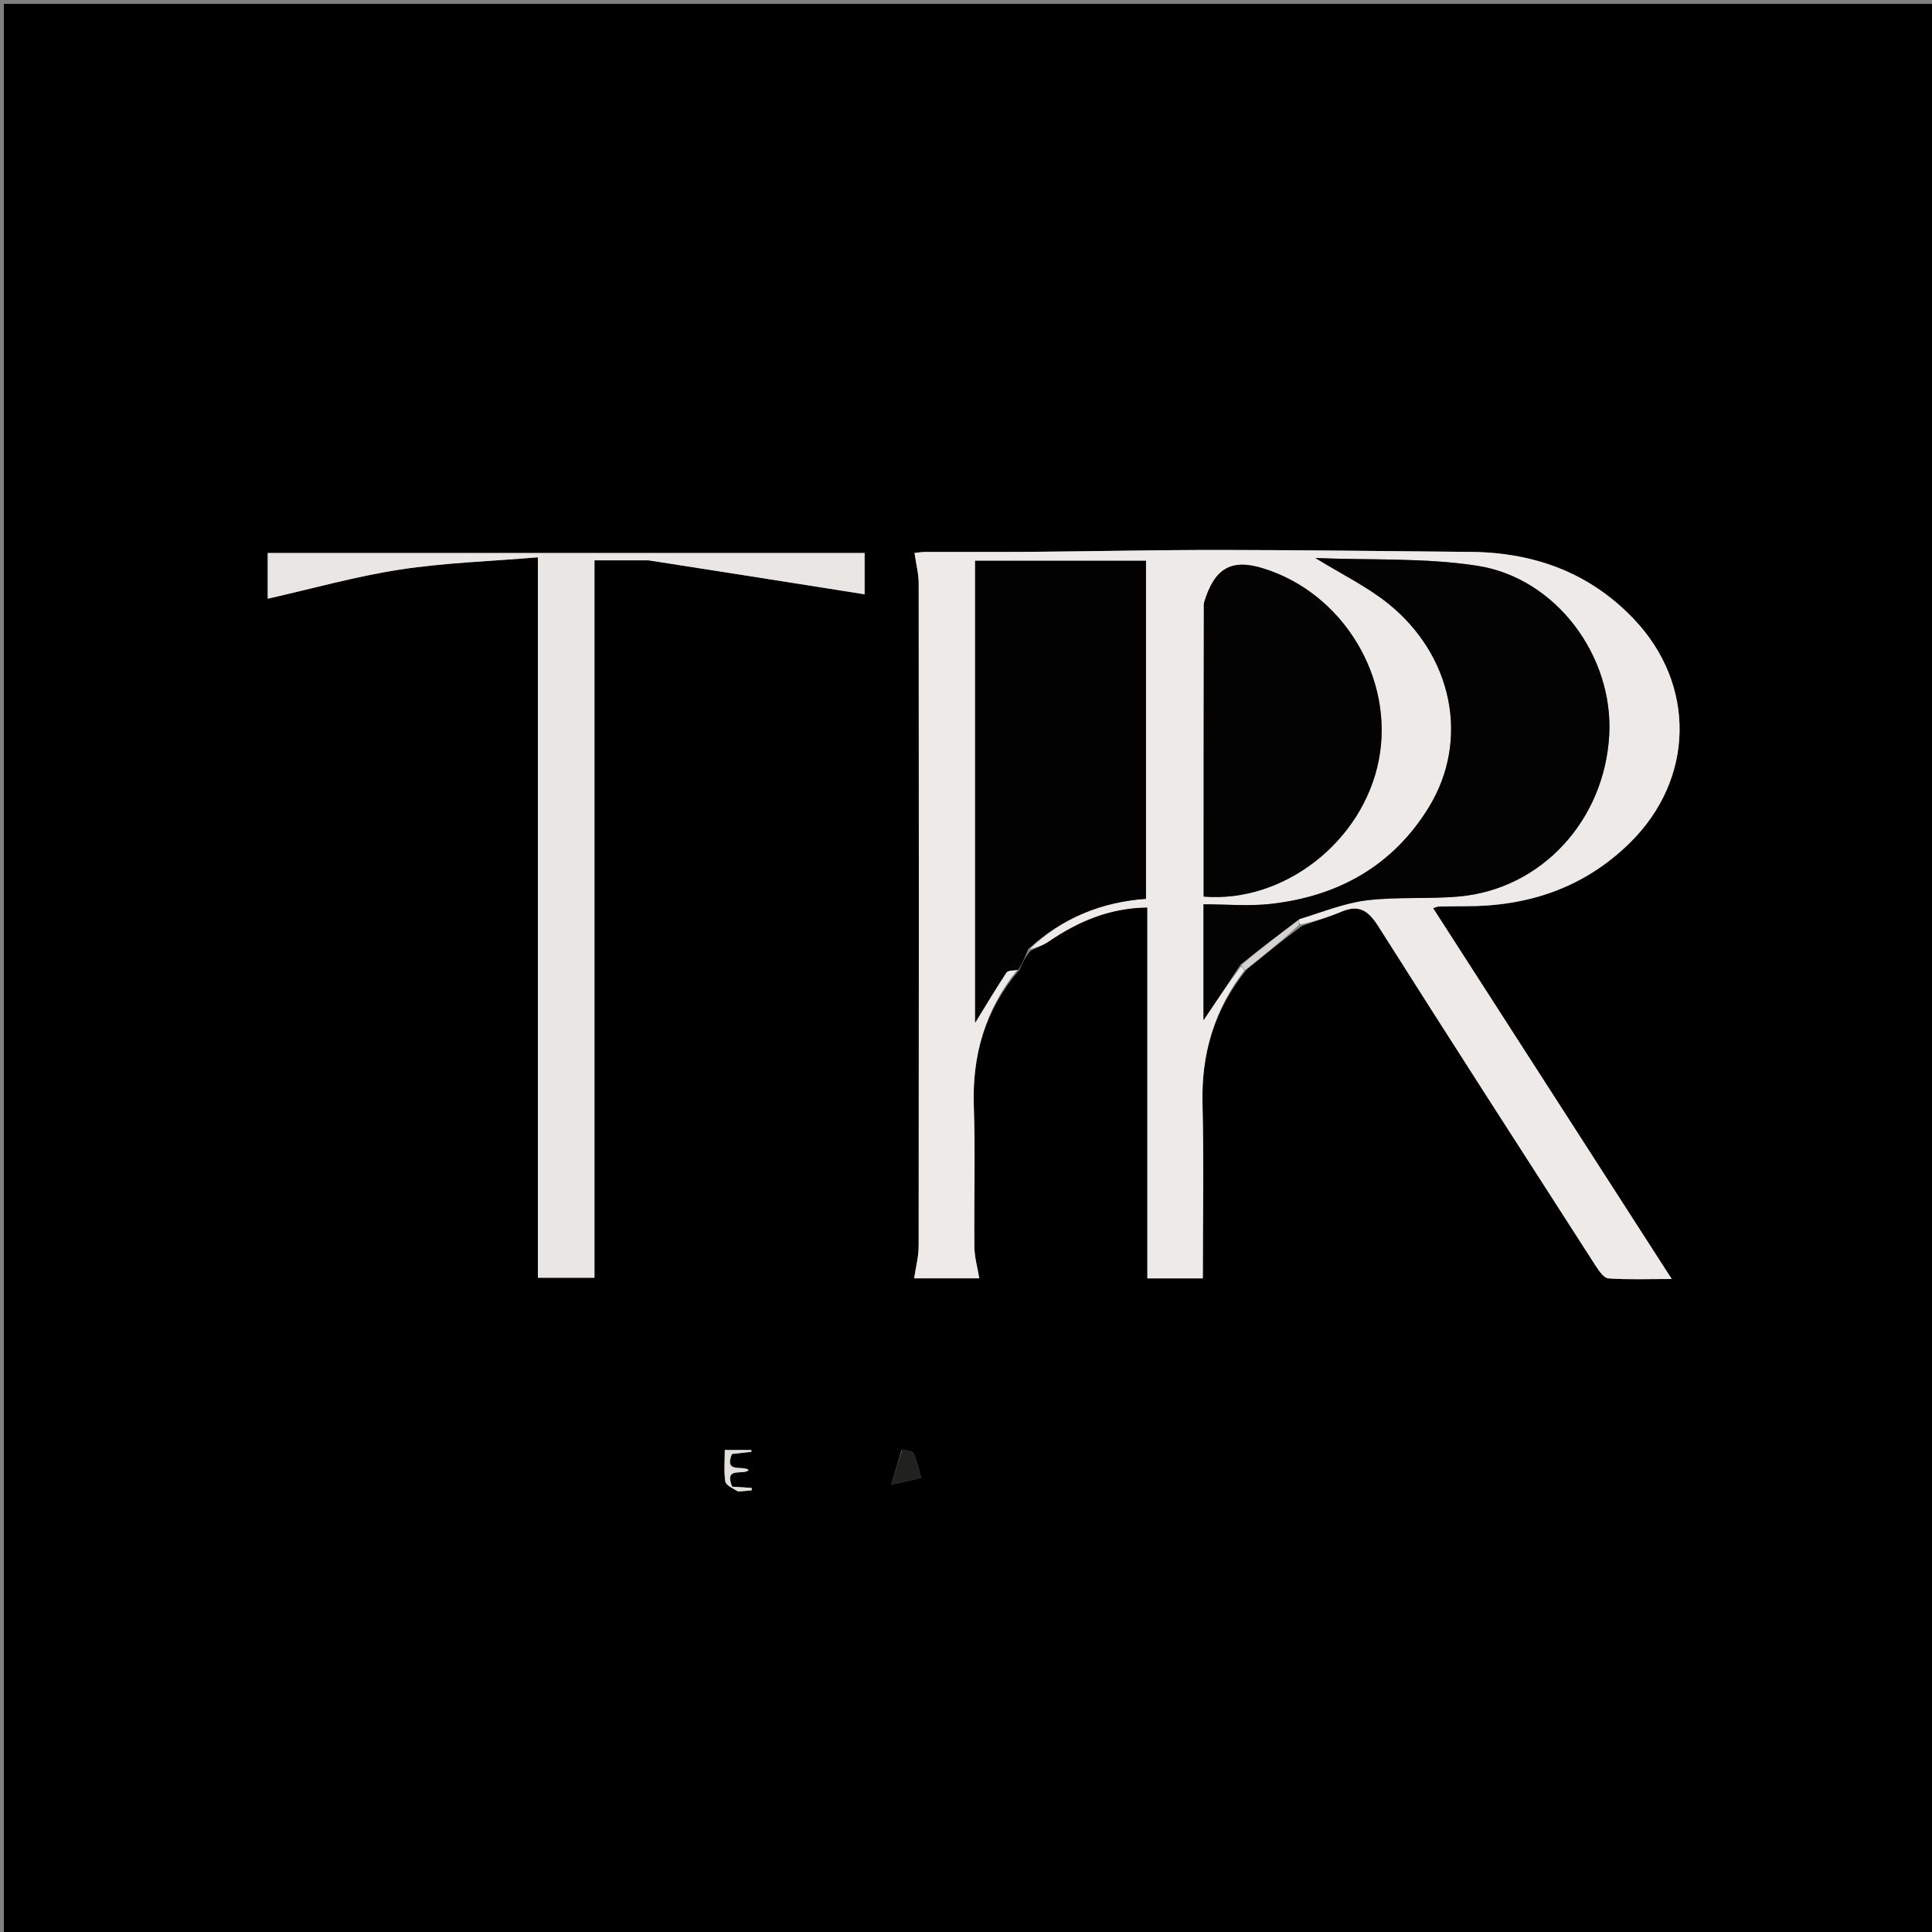 <svg version="1.1" id="Layer_1" xmlns="http://www.w3.org/2000/svg" xmlns:xlink="http://www.w3.org/1999/xlink" x="0px" y="0px"
	 width="100%" viewBox="0 0 500 500" enable-background="new 0 0 500 500" xml:space="preserve">
<rect x="0" y="0" width="500" height="500" fill="#808080" stroke="none"/>
<path fill="#000000" opacity="1" stroke="none" 
	d="
M318,501 
	C212,501 106.5,501 1,501 
	C1,334.333 1,167.667 1,1 
	C167.667,1 334.333,1 501,1 
	C501,167.667 501,334.333 501,501 
	C440.167,501 379.333,501 318,501 
M337.004,239.612 
	C340.434,238.385 343.924,237.3 347.279,235.896 
	C351.872,233.974 354.252,235.839 356.757,239.797 
	C375.345,269.162 394.169,298.377 412.971,327.606 
	C413.806,328.905 415.087,330.76 416.269,330.845 
	C421.295,331.207 426.361,330.999 432.635,330.999 
	C411.603,298.313 391.295,266.752 370.89,235.04 
	C371.809,234.72 371.965,234.62 372.124,234.617 
	C374.454,234.576 376.784,234.511 379.114,234.521 
	C395.435,234.595 409.887,229.804 421.734,218.198 
	C438.587,201.689 439.047,177.146 422.728,160.095 
	C411.246,148.098 396.89,142.969 380.526,142.83 
	C359.043,142.648 337.561,142.35 316.078,142.327 
	C299.767,142.31 283.456,142.679 267.144,142.81 
	C257.98,142.883 248.815,142.81 239.65,142.839 
	C238.441,142.842 237.232,143.059 236.679,143.113 
	C237.097,146.045 237.756,148.519 237.759,150.993 
	C237.816,208.148 237.819,265.303 237.751,322.457 
	C237.748,325.203 237.003,327.947 236.583,330.83 
	C241.93,330.83 247.932,330.83 253.433,330.83 
	C252.958,327.933 252.195,325.348 252.168,322.756 
	C252.038,310.593 252.438,298.417 252.021,286.267 
	C251.568,273.054 254.979,261.308 263.877,250.904 
	C264.586,249.266 265.295,247.628 266.755,246.027 
	C268.332,245.232 270.019,244.599 271.466,243.615 
	C279.037,238.466 287.152,234.974 296.936,234.845 
	C296.936,266.901 296.936,298.821 296.936,330.84 
	C301.921,330.84 306.454,330.84 311.289,330.84 
	C311.289,315.52 311.572,300.527 311.202,285.551 
	C310.886,272.713 314.258,261.282 322.675,250.839 
	C327.197,247.164 331.719,243.49 337.004,239.612 
M168.253,145.016 
	C186.723,147.94 205.193,150.863 223.761,153.803 
	C223.761,150.849 223.761,146.968 223.761,143.126 
	C172.063,143.126 120.671,143.126 69.288,143.126 
	C69.288,147.224 69.288,151.003 69.288,154.939 
	C80.885,152.326 92.1,149.152 103.533,147.402 
	C115.117,145.629 126.917,145.263 139.202,144.232 
	C139.202,207.153 139.202,268.861 139.202,330.683 
	C144.239,330.683 148.785,330.683 153.849,330.683 
	C153.849,268.659 153.849,206.965 153.849,145.016 
	C158.68,145.016 162.991,145.016 168.253,145.016 
M233.311,375.286 
	C232.427,378.268 231.543,381.25 230.666,384.212 
	C233.402,383.597 235.907,383.034 238.386,382.477 
	C237.735,380.245 237.323,378.12 236.451,376.206 
	C236.124,375.486 234.728,375.253 233.311,375.286 
M191.402,386.004 
	C192.445,385.906 193.488,385.807 194.531,385.708 
	C194.534,385.498 194.536,385.287 194.539,385.077 
	C192.807,384.965 191.075,384.853 189.461,384.749 
	C187.364,379.4 192.328,381.896 193.775,380.455 
	C192.27,379.107 187.356,381.465 189.413,376.299 
	C191.069,376.111 192.77,375.917 194.47,375.724 
	C194.456,375.565 194.443,375.407 194.429,375.248 
	C192.237,375.248 190.044,375.248 187.58,375.248 
	C187.58,378.174 187.311,380.843 187.715,383.405 
	C187.872,384.395 189.556,385.145 191.402,386.004 
z"/>
<path fill="#EEEAE8" opacity="1" stroke="none" 
	d="
M322.064,251.127 
	C314.258,261.282 310.886,272.713 311.202,285.551 
	C311.572,300.527 311.289,315.52 311.289,330.84 
	C306.454,330.84 301.921,330.84 296.936,330.84 
	C296.936,298.821 296.936,266.901 296.936,234.845 
	C287.152,234.974 279.037,238.466 271.466,243.615 
	C270.019,244.599 268.332,245.232 266.439,245.672 
	C274.843,237.566 285.113,233.408 296.582,232.62 
	C296.582,203.128 296.582,174.101 296.582,145.138 
	C281.625,145.138 267.037,145.138 252.365,145.138 
	C252.365,185.206 252.365,224.99 252.365,264.671 
	C255.063,260.284 257.665,255.899 260.481,251.656 
	C260.866,251.076 262.317,251.202 263.274,251.002 
	C254.979,261.308 251.568,273.054 252.021,286.267 
	C252.438,298.417 252.038,310.593 252.168,322.756 
	C252.195,325.348 252.958,327.933 253.433,330.83 
	C247.932,330.83 241.93,330.83 236.583,330.83 
	C237.003,327.947 237.748,325.203 237.751,322.457 
	C237.819,265.303 237.816,208.148 237.759,150.993 
	C237.756,148.519 237.097,146.045 236.679,143.113 
	C237.232,143.059 238.441,142.842 239.65,142.839 
	C248.815,142.81 257.98,142.883 267.144,142.81 
	C283.456,142.679 299.767,142.31 316.078,142.327 
	C337.561,142.35 359.043,142.648 380.526,142.83 
	C396.89,142.969 411.246,148.098 422.728,160.095 
	C439.047,177.146 438.587,201.689 421.734,218.198 
	C409.887,229.804 395.435,234.595 379.114,234.521 
	C376.784,234.511 374.454,234.576 372.124,234.617 
	C371.965,234.62 371.809,234.72 370.89,235.04 
	C391.295,266.752 411.603,298.313 432.635,330.999 
	C426.361,330.999 421.295,331.207 416.269,330.845 
	C415.087,330.76 413.806,328.905 412.971,327.606 
	C394.169,298.377 375.345,269.162 356.757,239.797 
	C354.252,235.839 351.872,233.974 347.279,235.896 
	C343.924,237.3 340.434,238.385 336.563,239.279 
	C336.085,238.657 336.048,238.367 336.293,237.85 
	C342.29,236.024 347.919,233.706 353.744,233.002 
	C361.64,232.047 369.722,232.725 377.661,232.005 
	C398.978,230.073 415.318,212.237 416.472,190.11 
	C417.534,169.74 402.703,149.596 382.346,146.425 
	C368.775,144.31 354.767,144.999 340.42,144.412 
	C347.252,148.623 353.695,151.755 359.154,156.116 
	C375.965,169.545 380.418,191.467 369.838,208.815 
	C360.563,224.023 346.362,231.972 328.879,233.93 
	C323.194,234.567 317.378,234.03 311.464,234.03 
	C311.464,244.932 311.464,254.636 311.464,264.03 
	C314.547,259.448 317.737,254.708 321.165,250.108 
	C321.623,250.541 321.844,250.834 322.064,251.127 
M311.503,156.424 
	C311.503,181.643 311.503,206.862 311.503,232.042 
	C332.388,233.728 352.739,217.702 356.83,196.726 
	C360.958,175.564 347.624,153.466 326.875,147.08 
	C318.647,144.548 314.265,147.004 311.503,156.424 
z"/>
<path fill="#020202" opacity="1" stroke="none" 
	d="
M263.575,250.953 
	C262.317,251.202 260.866,251.076 260.481,251.656 
	C257.665,255.899 255.063,260.284 252.365,264.671 
	C252.365,224.99 252.365,185.206 252.365,145.138 
	C267.037,145.138 281.625,145.138 296.582,145.138 
	C296.582,174.101 296.582,203.128 296.582,232.62 
	C285.113,233.408 274.843,237.566 266.064,245.654 
	C265.295,247.628 264.586,249.266 263.575,250.953 
z"/>
<path fill="#EAE6E3" opacity="1" stroke="none" 
	d="
M167.778,145.016 
	C162.991,145.016 158.68,145.016 153.849,145.016 
	C153.849,206.965 153.849,268.659 153.849,330.683 
	C148.785,330.683 144.239,330.683 139.202,330.683 
	C139.202,268.861 139.202,207.153 139.202,144.232 
	C126.917,145.263 115.117,145.629 103.533,147.402 
	C92.1,149.152 80.885,152.326 69.288,154.939 
	C69.288,151.003 69.288,147.224 69.288,143.126 
	C120.671,143.126 172.063,143.126 223.761,143.126 
	C223.761,146.968 223.761,150.849 223.761,153.803 
	C205.193,150.863 186.723,147.94 167.778,145.016 
z"/>
<path fill="#212120" opacity="1" stroke="none" 
	d="
M233.565,375.042 
	C234.728,375.253 236.124,375.486 236.451,376.206 
	C237.323,378.12 237.735,380.245 238.386,382.477 
	C235.907,383.034 233.402,383.597 230.666,384.212 
	C231.543,381.25 232.427,378.268 233.565,375.042 
z"/>
<path fill="#D5D2CF" opacity="1" stroke="none" 
	d="
M322.37,250.983 
	C321.844,250.834 321.623,250.541 321.261,249.783 
	C326.083,245.571 331.047,241.824 336.012,238.076 
	C336.048,238.367 336.085,238.657 336.182,239.381 
	C331.719,243.49 327.197,247.164 322.37,250.983 
z"/>
<path fill="#E2E0DB" opacity="1" stroke="none" 
	d="
M190.973,386.004 
	C189.556,385.145 187.872,384.395 187.715,383.405 
	C187.311,380.843 187.58,378.174 187.58,375.248 
	C190.044,375.248 192.237,375.248 194.429,375.248 
	C194.443,375.407 194.456,375.565 194.47,375.724 
	C192.77,375.917 191.069,376.111 189.413,376.299 
	C187.356,381.465 192.27,379.107 193.775,380.455 
	C192.328,381.896 187.364,379.4 189.461,384.749 
	C191.075,384.853 192.807,384.965 194.539,385.077 
	C194.536,385.287 194.534,385.498 194.531,385.708 
	C193.488,385.807 192.445,385.906 190.973,386.004 
z"/>
<path fill="#030303" opacity="1" stroke="none" 
	d="
M336.293,237.85 
	C331.047,241.824 326.083,245.571 321.023,249.643 
	C317.737,254.708 314.547,259.448 311.464,264.03 
	C311.464,254.636 311.464,244.932 311.464,234.03 
	C317.378,234.03 323.194,234.567 328.879,233.93 
	C346.362,231.972 360.563,224.023 369.838,208.815 
	C380.418,191.467 375.965,169.545 359.154,156.116 
	C353.695,151.755 347.252,148.623 340.42,144.412 
	C354.767,144.999 368.775,144.31 382.346,146.425 
	C402.703,149.596 417.534,169.74 416.472,190.11 
	C415.318,212.237 398.978,230.073 377.661,232.005 
	C369.722,232.725 361.64,232.047 353.744,233.002 
	C347.919,233.706 342.29,236.024 336.293,237.85 
z"/>
<path fill="#030303" opacity="1" stroke="none" 
	d="
M311.586,156.013 
	C314.265,147.004 318.647,144.548 326.875,147.08 
	C347.624,153.466 360.958,175.564 356.83,196.726 
	C352.739,217.702 332.388,233.728 311.503,232.042 
	C311.503,206.862 311.503,181.643 311.586,156.013 
z"/>
</svg>